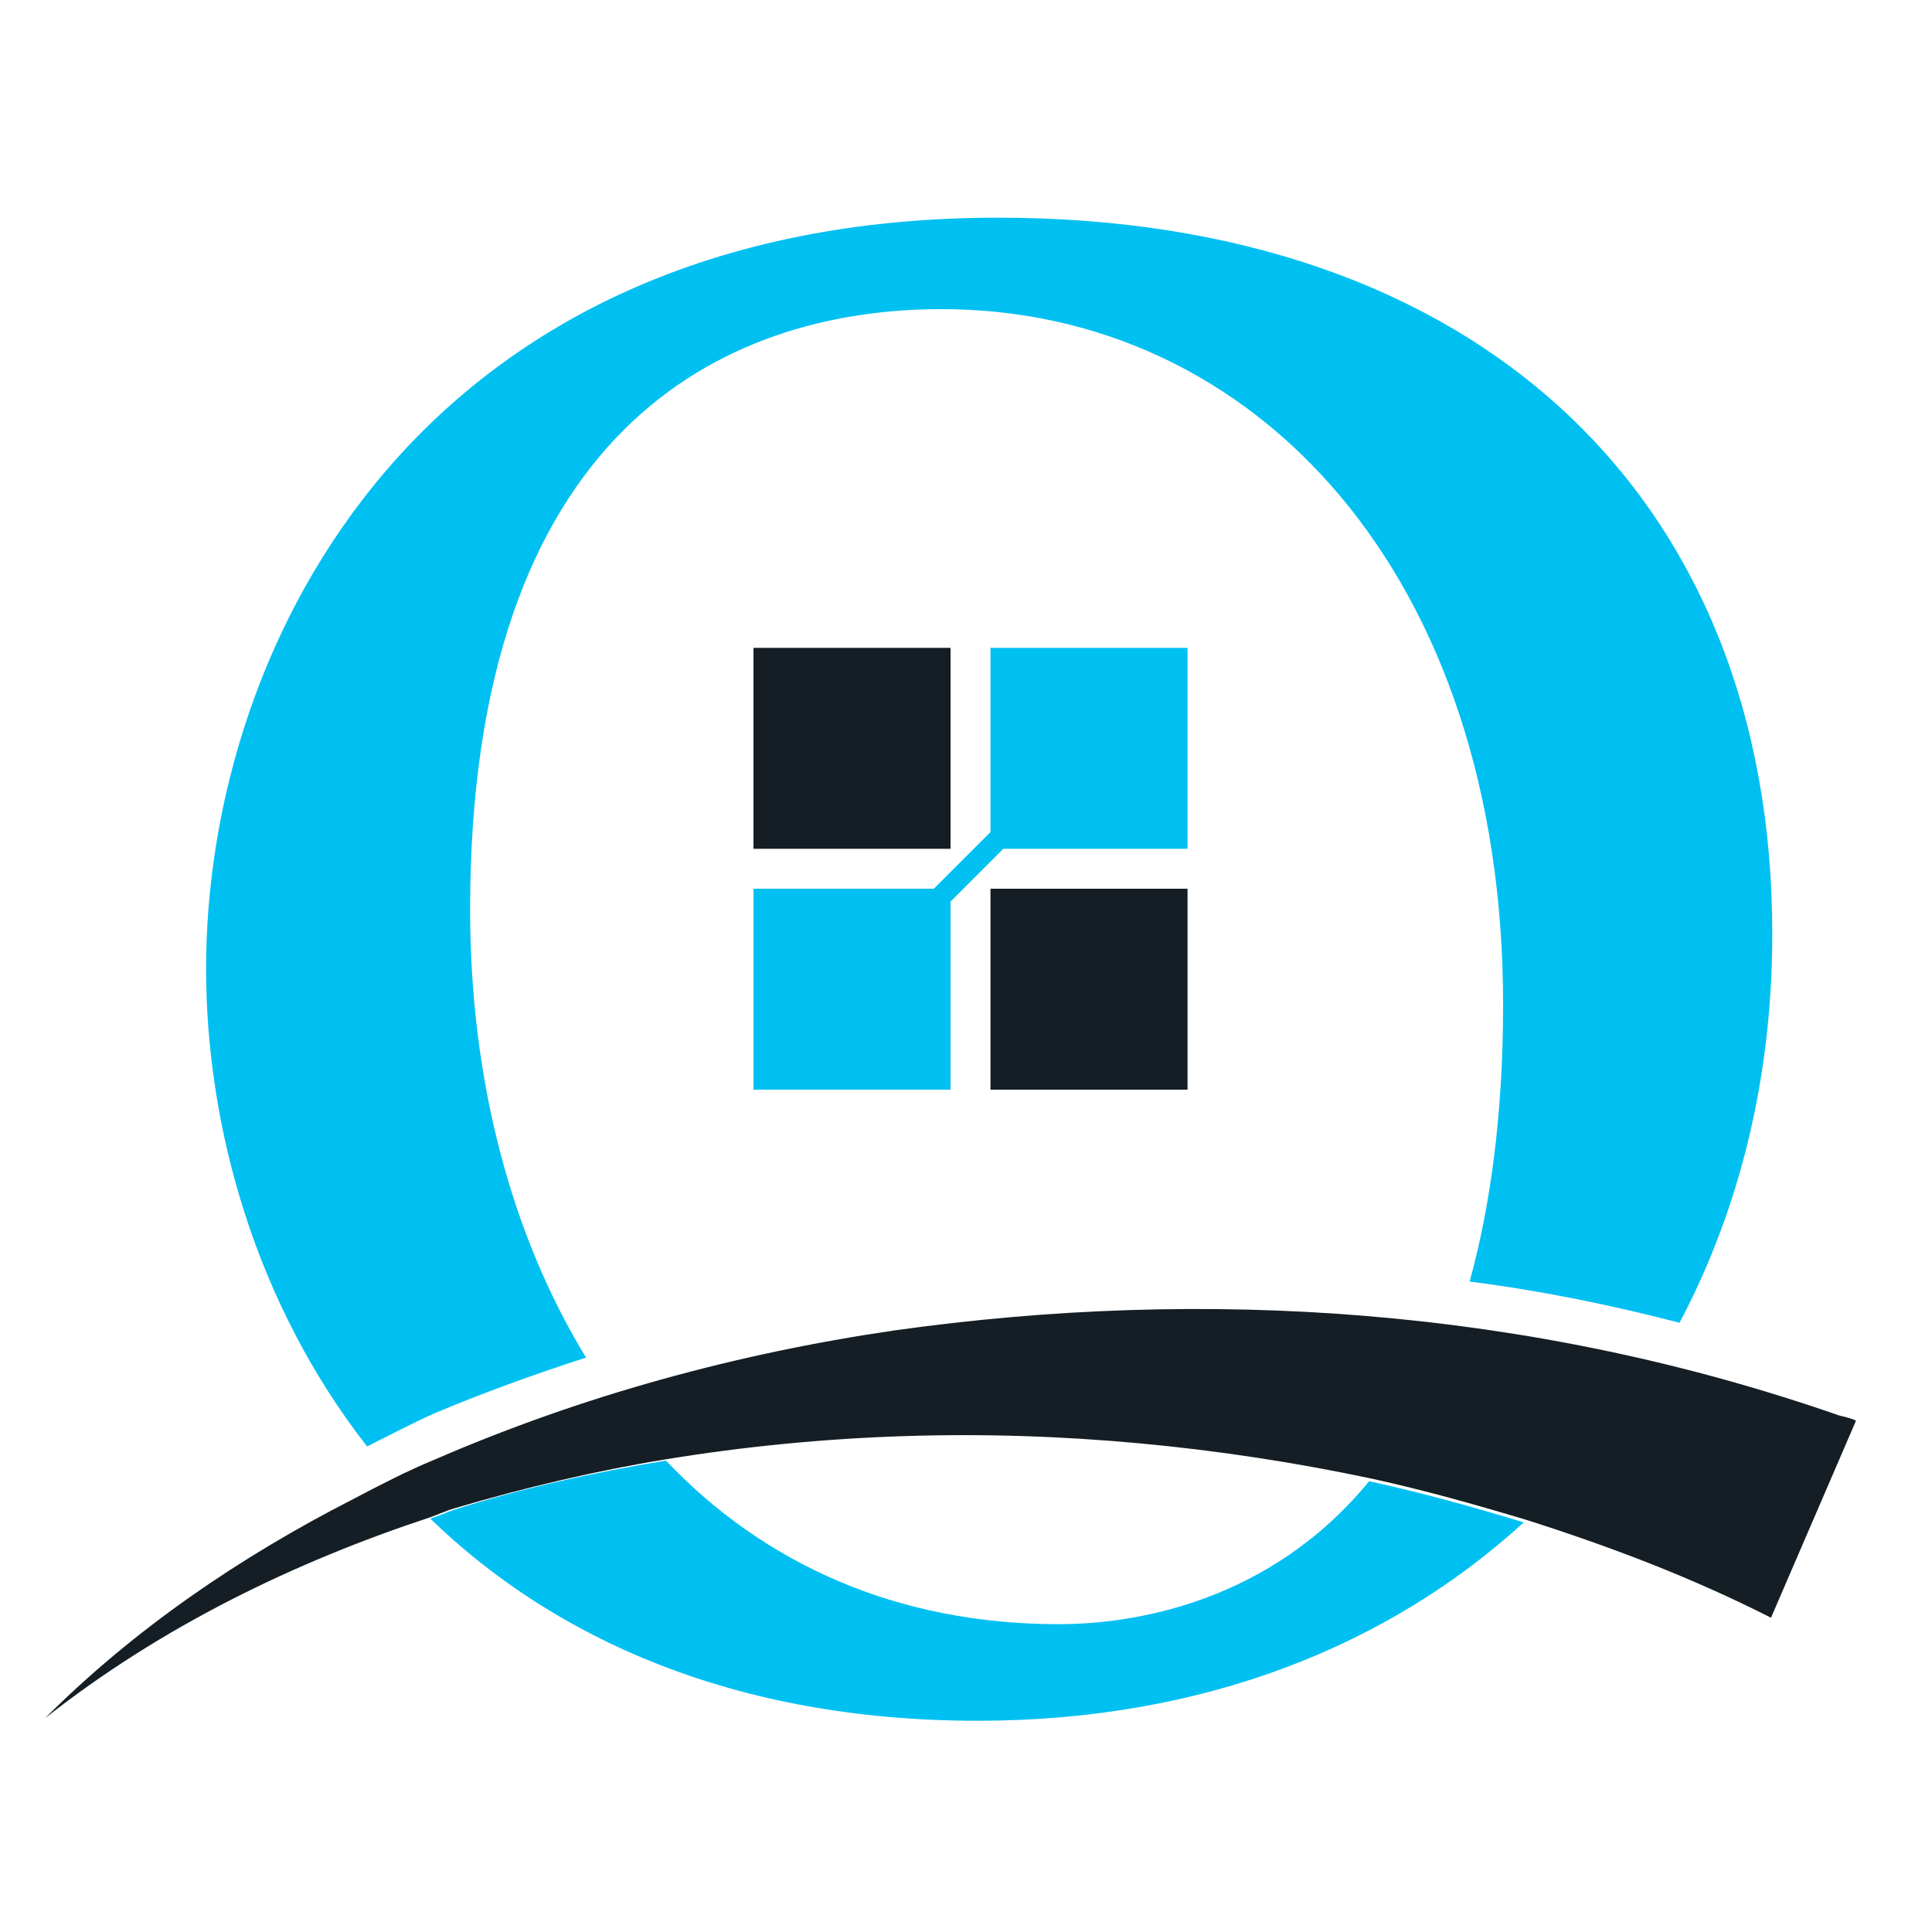 <?xml version="1.0" encoding="utf-8"?>
<!-- Generator: Adobe Illustrator 18.1.0, SVG Export Plug-In . SVG Version: 6.00 Build 0)  -->
<svg version="1.1" id="Layer_1" xmlns="http://www.w3.org/2000/svg" xmlns:xlink="http://www.w3.org/1999/xlink" x="0px" y="0px"
	 viewBox="0 0 150 150" enable-background="new 0 0 150 150" xml:space="preserve">
<g>
	<g>
		<path fill="none" d="M82.2,126.1c5.9,0,16.4-1.7,24.2-11.2c-11.8-2.6-24-3.7-36.3-3.3c-6.2,0.2-12.4,0.8-18.5,1.8
			C59.3,121.4,69.6,126.1,82.2,126.1z"/>
		<path fill="#00C0F2" d="M82.2,126.1c-12.6,0-22.9-4.7-30.5-12.7c-5.5,0.9-11,2.1-16.4,3.8c-0.6,0.2-1.2,0.5-1.9,0.7
			c9.6,9.3,23.6,15.7,42.5,15.7c17.5,0,31.9-5.8,42.4-15.4c-3.9-1.2-7.9-2.3-12-3.2C98.6,124.4,88.1,126.1,82.2,126.1z"/>
		<path fill="#00C0F2" d="M45.5,105.4c-5.8-9.5-9-21.5-9-34.8c0-37,19.5-46.6,36.6-46.6c24.4,0,43.6,20.7,43.6,54
			c0,8.6-1,15.7-2.6,21.5c5.5,0.7,10.9,1.8,16.3,3.2c4.7-8.9,7.2-19.1,7.2-30.2c0-34.1-23.1-55.6-60.1-55.6
			C32.8,16.9,16,49.8,16,75.2c0,12.4,3.9,26.1,12.5,37.1c1.8-0.9,3.5-1.8,5.3-2.6C37.6,108.1,41.5,106.7,45.5,105.4z"/>
		<path fill="#141E24" d="M69.4,103.3c-12.3,1.8-24.3,5.1-35.6,10c-2.2,0.9-4.3,2-6.4,3.1c-8.8,4.5-17,10.1-23.9,17
			c9-7.1,19.3-12.1,29.9-15.6c0.6-0.2,1.2-0.5,1.9-0.7c5.4-1.6,10.9-2.9,16.4-3.8c6.1-1,12.3-1.6,18.5-1.8
			c12.2-0.4,24.5,0.8,36.3,3.3c4.1,0.9,8,2,12,3.2c6.6,2.1,12.9,4.5,19,7.6l6.6-15.3c-0.4-0.2-0.9-0.3-1.3-0.4
			C118.7,101.5,93.5,99.9,69.4,103.3z"/>
	</g>
	<g>
		<rect x="58.5" y="50.3" fill="#141E24" width="15.3" height="15.6"/>
		<polygon fill="#00C0F2" points="76.9,50.3 76.9,64.6 72.5,69 58.5,69 58.5,84.6 73.8,84.6 73.8,70 77.9,65.9 92.2,65.9 92.2,50.3 
					"/>
		<rect x="76.9" y="69" fill="#141E24" width="15.3" height="15.6"/>
	</g>
</g>
</svg>

